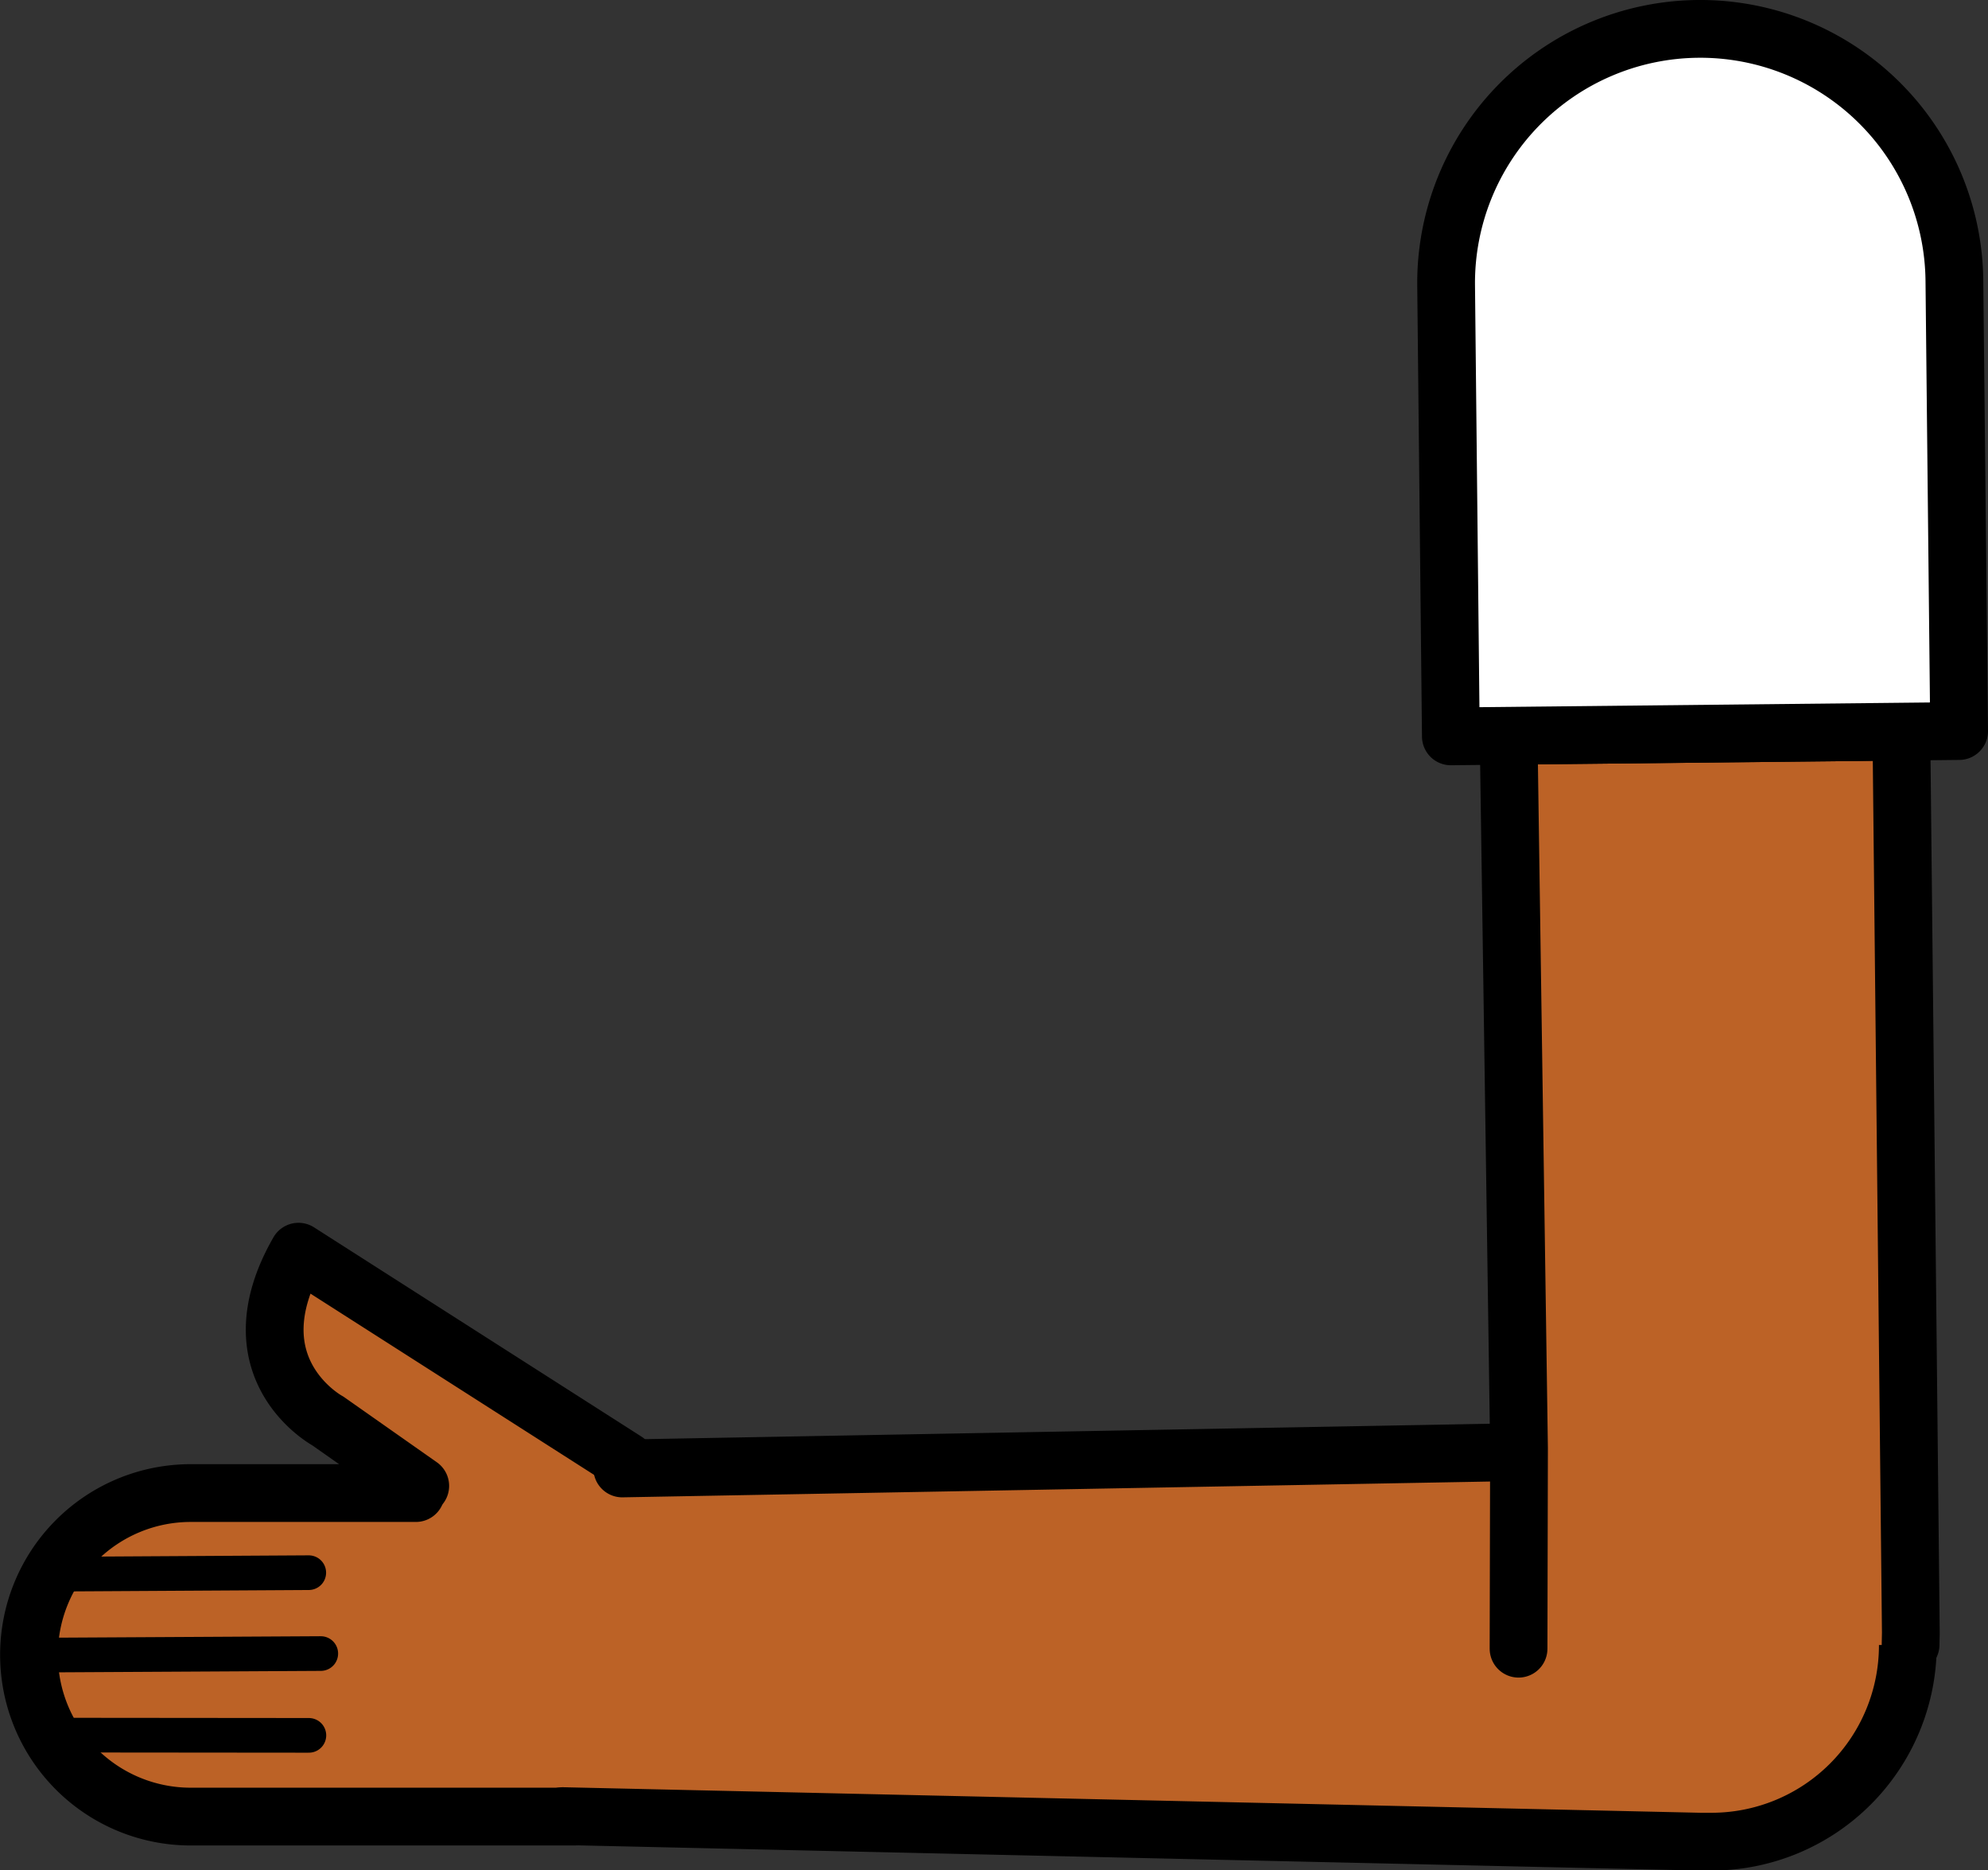 <svg xmlns="http://www.w3.org/2000/svg" viewBox="0 0 172.1 161.86"><rect x="0" y="0" width="172.1" height="161.86" fill="#333333" stroke="none"/><defs><style>.cls-1,.cls-5{fill:#fff;}.cls-1{stroke:#ff0028;}.cls-1,.cls-2,.cls-3,.cls-5{stroke-linejoin:round;}.cls-1,.cls-2,.cls-4,.cls-5{stroke-width:5px;}.cls-2,.cls-3,.cls-4{fill:#bc6226;stroke-linecap:round;}.cls-2,.cls-3,.cls-4,.cls-5{stroke:#000;}.cls-3{stroke-width:3px;}.cls-4{stroke-miterlimit:10;}</style></defs><g id="Calque_2" data-name="Calque 2"><g id="Calque_10" data-name="Calque 10"><g id="Bras_devant" data-name="Bras devant"><circle class="cls-1" cx="148.42" cy="141.49" r="16.75"/><path class="cls-2" d="M36,129.2h0a4.67,4.67,0,0,1,.38-.6l-8-5.62s-8.36-4.5-2.54-14.65l28.33,18.1c8,6.47,9.34,9.06,9.34,16.79a14,14,0,0,1-14,14l-33,0a14,14,0,0,1,0-28l19.49,0h0"/><line class="cls-3" x1="2.27" y1="143.25" x2="27.77" y2="143.11"/><line class="cls-3" x1="4.55" y1="136.24" x2="26.73" y2="136.11"/><line class="cls-3" x1="4.56" y1="150.17" x2="26.74" y2="150.19"/><path class="cls-4" d="M53.87,127.09l93.29-1.7,1,0a17,17,0,0,1,0,34l-1,0-98.44-2.21"/><polyline class="cls-2" points="131.46 142.69 131.46 142.65 131.5 125.33 130.6 63.68 164.6 63.32 165.42 141.31 165.4 142.3 165.4 142.34"/><path class="cls-5" d="M169.19,24.27l.41,39-44,.46-.41-39a22,22,0,0,1,44-.46Z"/></g></g></g></svg>